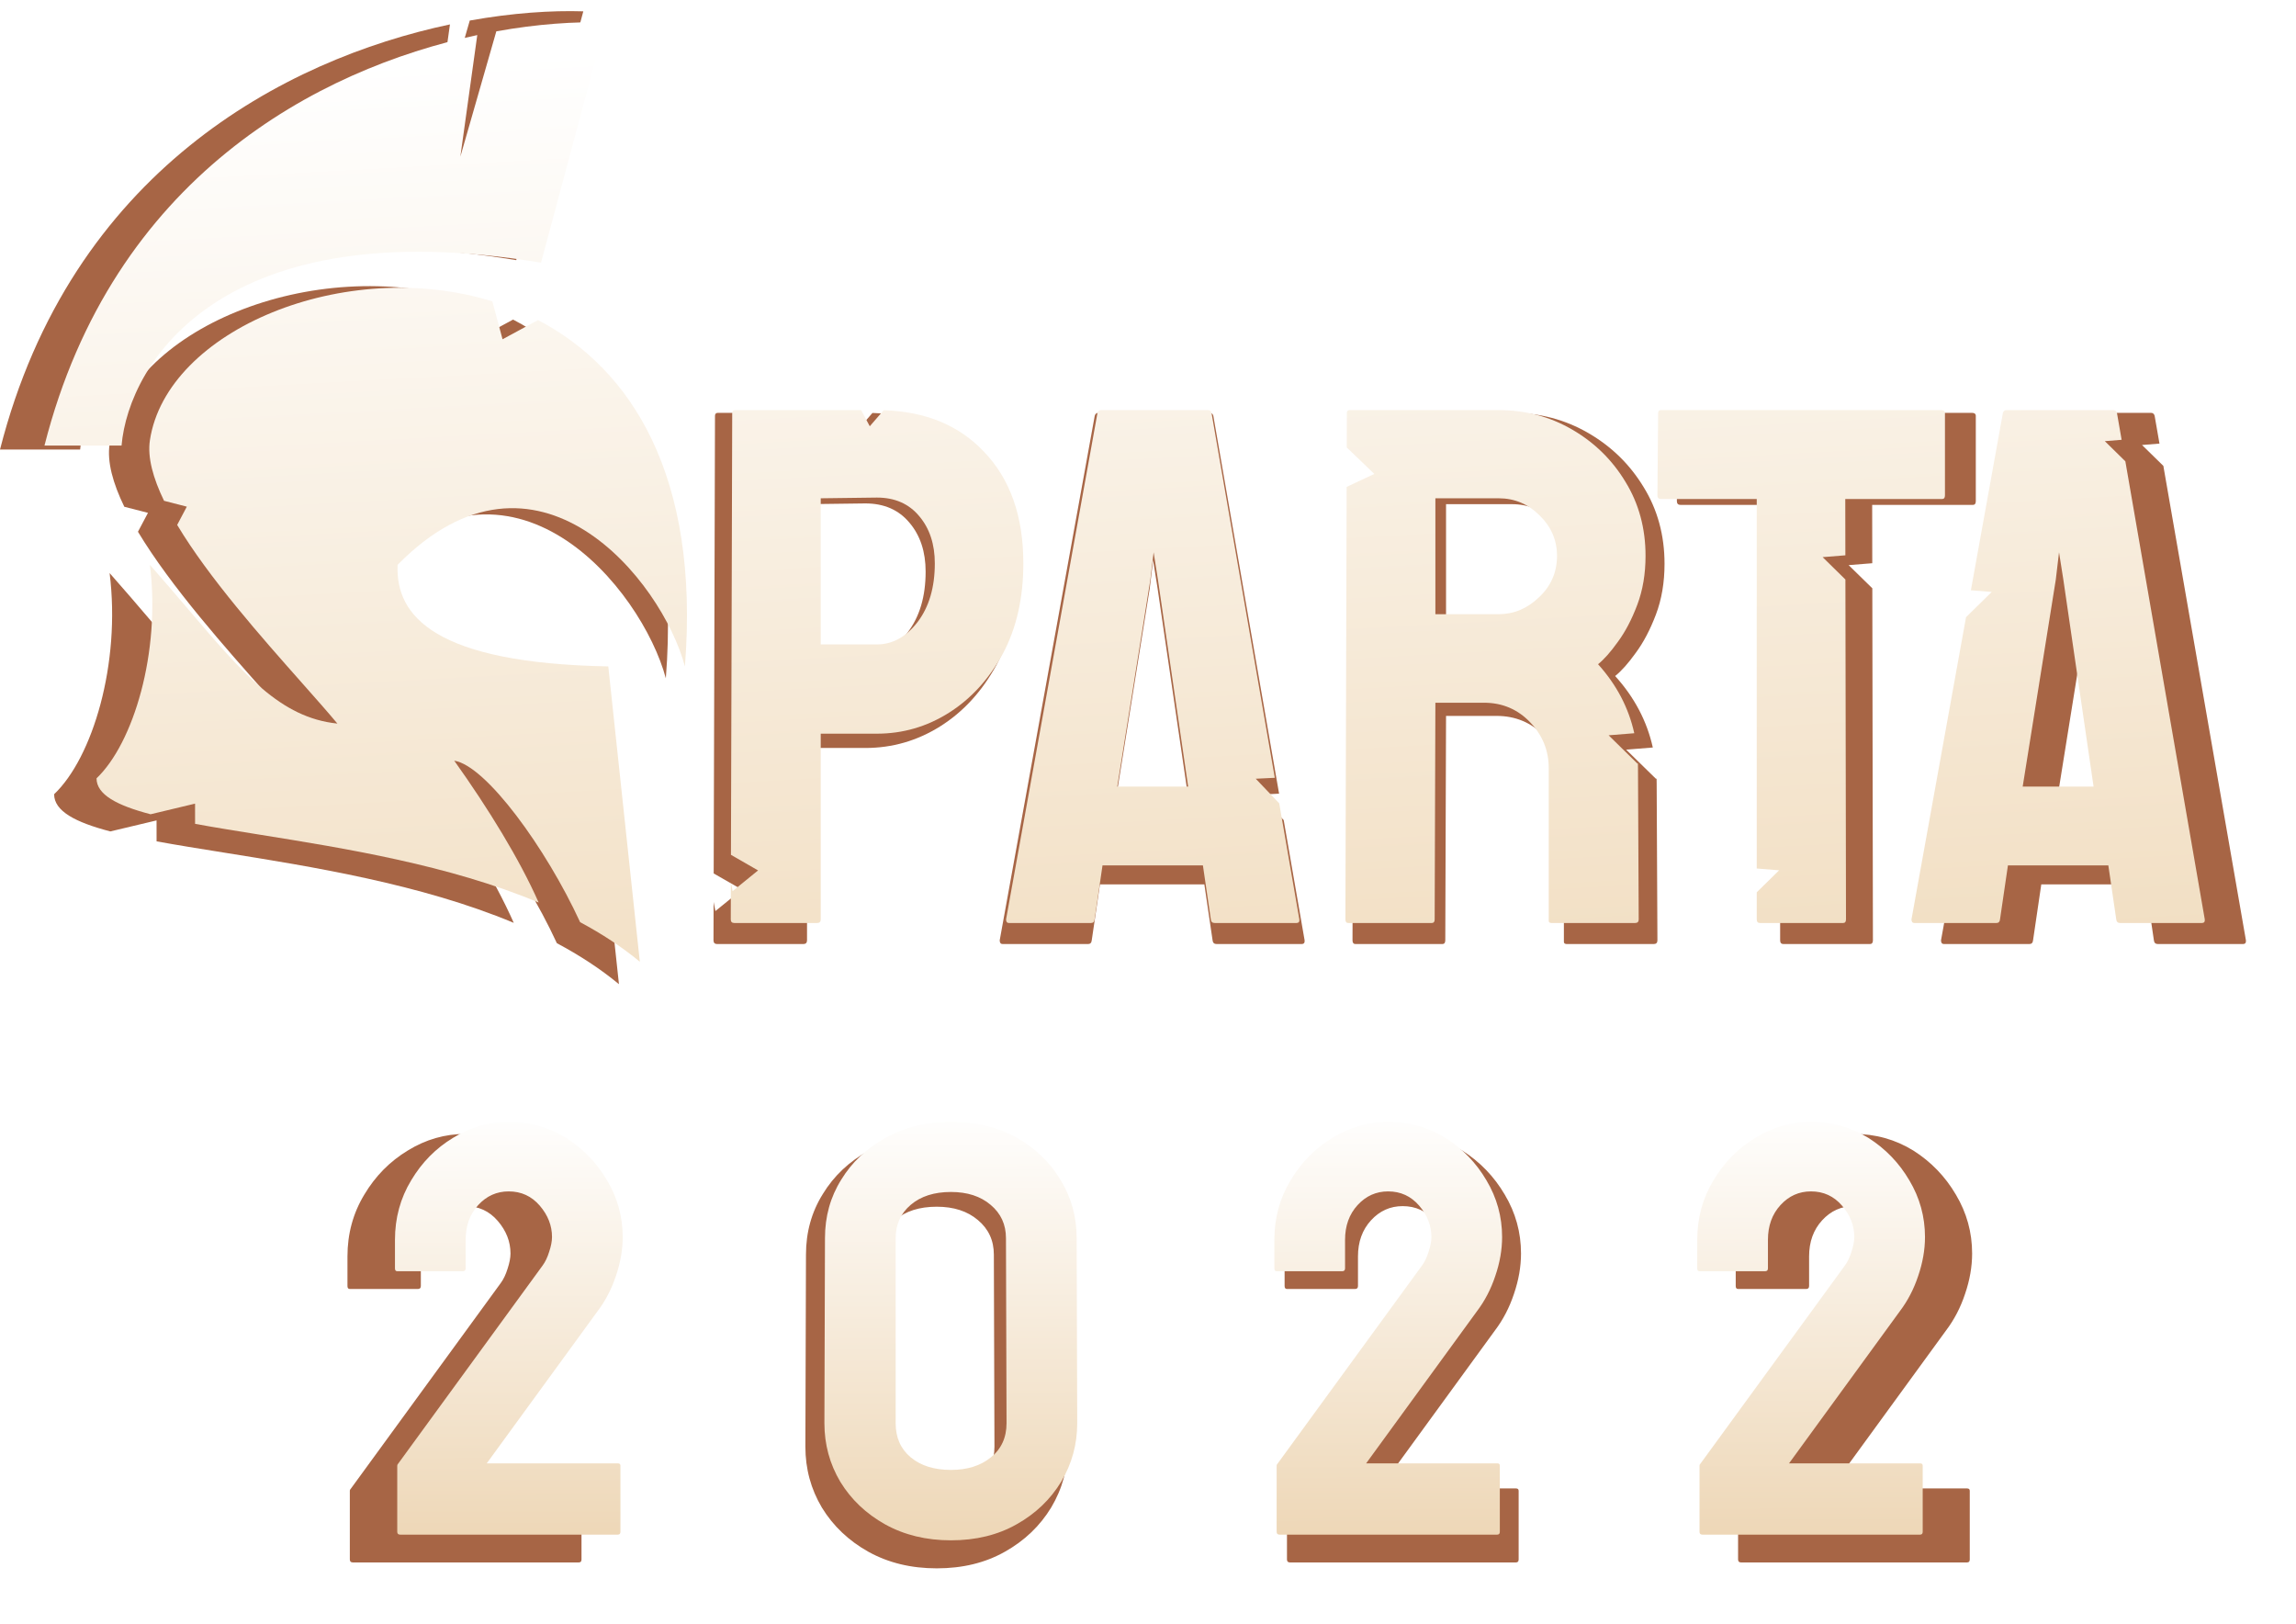 <svg width="413" height="292" viewBox="0 0 413 292" fill="none" xmlns="http://www.w3.org/2000/svg">
<path d="M104.121 281H63.459C63.104 281 62.927 280.823 62.927 280.468V268.12C62.927 267.978 62.998 267.836 63.14 267.694L90.07 230.758C90.567 230.084 90.975 229.232 91.295 228.203C91.649 227.139 91.827 226.216 91.827 225.436C91.827 223.307 91.064 221.355 89.538 219.581C88.013 217.807 86.079 216.92 83.737 216.92C81.502 216.92 79.603 217.771 78.042 219.475C76.481 221.178 75.7 223.342 75.7 225.968V231.29C75.7 231.645 75.523 231.822 75.168 231.822H62.927C62.643 231.822 62.501 231.645 62.501 231.29V225.968C62.501 221.887 63.512 218.18 65.535 214.844C67.522 211.509 70.13 208.866 73.359 206.914C76.587 204.927 80.047 203.934 83.737 203.934C87.64 203.934 91.206 204.927 94.435 206.914C97.628 208.937 100.183 211.58 102.099 214.844C104.05 218.109 105.026 221.639 105.026 225.436C105.026 227.813 104.6 230.243 103.749 232.727C102.933 235.175 101.797 237.357 100.342 239.273L79.639 267.694H104.121C104.441 267.694 104.6 267.836 104.6 268.12V280.468C104.6 280.823 104.441 281 104.121 281ZM168.502 282.064C163.889 282.064 159.791 281.071 156.207 279.084C152.659 277.097 149.874 274.454 147.851 271.154C145.864 267.819 144.871 264.164 144.871 260.19L144.977 225.648C144.977 221.604 145.988 217.967 148.011 214.738C149.998 211.473 152.765 208.866 156.314 206.914C159.862 204.927 163.924 203.934 168.502 203.934C173.185 203.934 177.266 204.909 180.743 206.861C184.22 208.812 186.952 211.438 188.939 214.738C190.961 218.002 191.973 221.639 191.973 225.648L192.079 260.19C192.079 264.128 191.086 267.765 189.099 271.101C187.076 274.436 184.291 277.097 180.743 279.084C177.23 281.071 173.15 282.064 168.502 282.064ZM178.88 260.19L178.773 225.648C178.773 223.094 177.815 221.018 175.899 219.421C174.019 217.825 171.553 217.026 168.502 217.026C165.379 217.026 162.878 217.825 160.997 219.421C159.117 221.018 158.176 223.094 158.176 225.648V260.19C158.176 262.887 159.117 265.015 160.997 266.577C162.878 268.138 165.379 268.918 168.502 268.918C171.553 268.918 174.037 268.138 175.953 266.577C177.904 265.015 178.88 262.887 178.88 260.19ZM272.692 281H232.03C231.675 281 231.498 280.823 231.498 280.468V268.12C231.498 267.978 231.569 267.836 231.711 267.694L258.642 230.758C259.138 230.084 259.546 229.232 259.866 228.203C260.22 227.139 260.398 226.216 260.398 225.436C260.398 223.307 259.635 221.355 258.109 219.581C256.584 217.807 254.65 216.92 252.308 216.92C250.073 216.92 248.174 217.771 246.613 219.475C245.052 221.178 244.271 223.342 244.271 225.968V231.29C244.271 231.645 244.094 231.822 243.739 231.822H231.498C231.214 231.822 231.072 231.645 231.072 231.29V225.968C231.072 221.887 232.083 218.18 234.106 214.844C236.093 211.509 238.701 208.866 241.93 206.914C245.158 204.927 248.618 203.934 252.308 203.934C256.211 203.934 259.777 204.927 263.006 206.914C266.199 208.937 268.754 211.58 270.67 214.844C272.621 218.109 273.597 221.639 273.597 225.436C273.597 227.813 273.171 230.243 272.32 232.727C271.504 235.175 270.368 237.357 268.914 239.273L248.21 267.694H272.692C273.012 267.694 273.171 267.836 273.171 268.12V280.468C273.171 280.823 273.012 281 272.692 281ZM353.838 281H313.176C312.821 281 312.643 280.823 312.643 280.468V268.12C312.643 267.978 312.714 267.836 312.856 267.694L339.787 230.758C340.284 230.084 340.692 229.232 341.011 228.203C341.366 227.139 341.543 226.216 341.543 225.436C341.543 223.307 340.78 221.355 339.255 219.581C337.729 217.807 335.795 216.92 333.453 216.92C331.218 216.92 329.32 217.771 327.759 219.475C326.197 221.178 325.417 223.342 325.417 225.968V231.29C325.417 231.645 325.239 231.822 324.885 231.822H312.643C312.36 231.822 312.218 231.645 312.218 231.29V225.968C312.218 221.887 313.229 218.18 315.251 214.844C317.238 211.509 319.846 208.866 323.075 206.914C326.304 204.927 329.763 203.934 333.453 203.934C337.356 203.934 340.922 204.927 344.151 206.914C347.345 208.937 349.899 211.58 351.815 214.844C353.767 218.109 354.742 221.639 354.742 225.436C354.742 227.813 354.317 230.243 353.465 232.727C352.649 235.175 351.514 237.357 350.059 239.273L329.355 267.694H353.838C354.157 267.694 354.317 267.836 354.317 268.12V280.468C354.317 280.823 354.157 281 353.838 281Z" fill="#A76545"/>
<path d="M111.138 276H71.969C71.627 276 71.456 275.829 71.456 275.487V263.593C71.456 263.456 71.524 263.319 71.661 263.183L97.603 227.602C98.082 226.952 98.475 226.132 98.782 225.141C99.124 224.115 99.295 223.227 99.295 222.475C99.295 220.424 98.56 218.544 97.091 216.835C95.621 215.126 93.758 214.271 91.502 214.271C89.349 214.271 87.52 215.092 86.016 216.732C84.512 218.373 83.76 220.458 83.76 222.987V228.114C83.76 228.456 83.59 228.627 83.248 228.627H71.456C71.182 228.627 71.046 228.456 71.046 228.114V222.987C71.046 219.057 72.02 215.485 73.968 212.272C75.882 209.059 78.394 206.513 81.505 204.633C84.615 202.719 87.948 201.762 91.502 201.762C95.262 201.762 98.697 202.719 101.807 204.633C104.883 206.581 107.344 209.127 109.19 212.272C111.07 215.417 112.01 218.817 112.01 222.475C112.01 224.765 111.6 227.106 110.779 229.499C109.993 231.857 108.9 233.959 107.498 235.805L87.554 263.183H111.138C111.446 263.183 111.6 263.319 111.6 263.593V275.487C111.6 275.829 111.446 276 111.138 276ZM171.056 277.025C166.613 277.025 162.665 276.068 159.213 274.154C155.795 272.24 153.112 269.694 151.163 266.515C149.249 263.302 148.292 259.782 148.292 255.954L148.395 222.68C148.395 218.783 149.369 215.28 151.317 212.169C153.231 209.025 155.897 206.513 159.315 204.633C162.733 202.719 166.647 201.762 171.056 201.762C175.568 201.762 179.498 202.702 182.848 204.582C186.198 206.461 188.829 208.991 190.744 212.169C192.692 215.314 193.666 218.817 193.666 222.68L193.768 255.954C193.768 259.748 192.811 263.251 190.897 266.464C188.949 269.677 186.266 272.24 182.848 274.154C179.464 276.068 175.534 277.025 171.056 277.025ZM181.054 255.954L180.951 222.68C180.951 220.219 180.028 218.219 178.183 216.681C176.371 215.143 173.996 214.374 171.056 214.374C168.048 214.374 165.639 215.143 163.827 216.681C162.016 218.219 161.11 220.219 161.11 222.68V255.954C161.11 258.551 162.016 260.602 163.827 262.106C165.639 263.61 168.048 264.362 171.056 264.362C173.996 264.362 176.388 263.61 178.234 262.106C180.114 260.602 181.054 258.551 181.054 255.954ZM269.323 276H230.153C229.812 276 229.641 275.829 229.641 275.487V263.593C229.641 263.456 229.709 263.319 229.846 263.183L255.788 227.602C256.267 226.952 256.66 226.132 256.967 225.141C257.309 224.115 257.48 223.227 257.48 222.475C257.48 220.424 256.745 218.544 255.275 216.835C253.806 215.126 251.943 214.271 249.687 214.271C247.534 214.271 245.705 215.092 244.201 216.732C242.697 218.373 241.945 220.458 241.945 222.987V228.114C241.945 228.456 241.775 228.627 241.433 228.627H229.641C229.367 228.627 229.231 228.456 229.231 228.114V222.987C229.231 219.057 230.205 215.485 232.153 212.272C234.067 209.059 236.579 206.513 239.69 204.633C242.8 202.719 246.132 201.762 249.687 201.762C253.447 201.762 256.882 202.719 259.992 204.633C263.068 206.581 265.529 209.127 267.375 212.272C269.255 215.417 270.195 218.817 270.195 222.475C270.195 224.765 269.785 227.106 268.964 229.499C268.178 231.857 267.085 233.959 265.683 235.805L245.739 263.183H269.323C269.631 263.183 269.785 263.319 269.785 263.593V275.487C269.785 275.829 269.631 276 269.323 276ZM345.391 276H306.221C305.879 276 305.708 275.829 305.708 275.487V263.593C305.708 263.456 305.777 263.319 305.913 263.183L331.856 227.602C332.334 226.952 332.727 226.132 333.035 225.141C333.377 224.115 333.548 223.227 333.548 222.475C333.548 220.424 332.813 218.544 331.343 216.835C329.873 215.126 328.011 214.271 325.755 214.271C323.601 214.271 321.773 215.092 320.269 216.732C318.765 218.373 318.013 220.458 318.013 222.987V228.114C318.013 228.456 317.842 228.627 317.5 228.627H305.708C305.435 228.627 305.298 228.456 305.298 228.114V222.987C305.298 219.057 306.272 215.485 308.221 212.272C310.135 209.059 312.647 206.513 315.757 204.633C318.867 202.719 322.2 201.762 325.755 201.762C329.514 201.762 332.95 202.719 336.06 204.633C339.136 206.581 341.597 209.127 343.443 212.272C345.323 215.417 346.263 218.817 346.263 222.475C346.263 224.765 345.852 227.106 345.032 229.499C344.246 231.857 343.152 233.959 341.751 235.805L321.807 263.183H345.391C345.699 263.183 345.852 263.319 345.852 263.593V275.487C345.852 275.829 345.699 276 345.391 276Z" fill="url(#paint0_linear_500_3989)"/>
<path d="M80.936 4.391L77.772 27.047L84.499 3.695C92.212 2.311 99.232 1.857 104.926 2.038L92.858 46.788C33.322 36.903 15.756 65.379 14.415 80.853H0C12.739 30.907 51.085 10.707 80.936 4.391Z" fill="#A76545"/>
<path d="M66.037 103.064C92.038 76.754 115.503 106.014 119.769 121.991C122.582 86.431 109.69 66.51 92.291 57.477L85.663 61.053L83.755 53.993C56.302 45.535 22.845 59.297 19.716 79.864C19.234 83.034 20.305 86.908 22.362 91.142L26.618 92.234L24.817 95.634C30.738 105.483 40.553 116.518 48.089 124.991C50.667 127.89 52.979 130.489 54.777 132.639C44.136 131.546 37.234 123.466 26.863 111.323L26.862 111.322C24.66 108.743 22.301 105.981 19.716 103.064C21.764 119.381 16.627 136.31 9.736 142.837C9.736 145.882 13.562 147.889 19.841 149.531L28.161 147.55L28.165 151.315C31.812 151.983 35.861 152.63 40.179 153.32C56.121 155.867 75.74 159.001 92.414 165.974C88.879 157.981 83.005 148.452 76.628 139.551C82.552 140.45 93.791 155.829 100.17 169.633C104.198 171.777 107.958 174.214 111.335 177L105.437 121.991C73.09 121.38 65.611 112.668 66.037 103.064Z" fill="#A76545"/>
<path fill-rule="evenodd" clip-rule="evenodd" d="M152.726 74.248L154.337 77.257L156.937 74.268C164.772 74.516 171.01 77.08 175.652 81.958C180.587 87.054 183.055 94.004 183.055 102.809C183.055 109.245 181.776 114.854 179.219 119.637C176.617 124.375 173.252 128.04 169.124 130.632C164.997 133.224 160.51 134.521 155.665 134.521H145.166V169.115C145.166 169.562 144.942 169.786 144.493 169.786H129.015C128.566 169.786 128.342 169.562 128.342 169.115L128.362 162.22L128.681 163.852L133.449 159.991L128.376 157.088L128.611 74.785C128.611 74.427 128.791 74.248 129.15 74.248H152.726ZM155.665 90.54L145.166 90.674V117.894H155.665C158.581 117.894 161.116 116.508 163.269 113.737C165.423 110.921 166.5 107.279 166.5 102.809C166.5 99.233 165.535 96.306 163.606 94.026C161.677 91.702 159.03 90.54 155.665 90.54Z" fill="#A76545"/>
<path fill-rule="evenodd" clip-rule="evenodd" d="M179.825 169.115L196.918 74.785C197.008 74.427 197.232 74.248 197.591 74.248H217.579C217.938 74.248 218.162 74.427 218.252 74.785L230.081 142.74L226.515 142.912L230.909 147.494L234.672 169.115C234.717 169.562 234.538 169.786 234.134 169.786H218.857C218.409 169.786 218.162 169.562 218.117 169.115L216.637 159.059H197.86L196.38 169.115C196.335 169.562 196.111 169.786 195.707 169.786H180.363C180.004 169.786 179.825 169.562 179.825 169.115ZM206.811 105.826L200.62 144.376H213.877L208.224 105.826L207.417 100.731L206.811 105.826Z" fill="#A76545"/>
<path fill-rule="evenodd" clip-rule="evenodd" d="M259.438 169.786H243.825C243.466 169.786 243.286 169.562 243.286 169.115L243.516 88.554L248.688 86.135L243.537 81.207L243.556 74.785C243.556 74.427 243.735 74.248 244.094 74.248H271.955C276.935 74.248 281.511 75.455 285.684 77.869C289.856 80.282 293.176 83.523 295.644 87.59C298.156 91.657 299.413 96.261 299.413 101.401C299.413 104.753 298.897 107.793 297.865 110.519C296.833 113.245 295.622 115.547 294.231 117.424C292.885 119.302 291.651 120.687 290.529 121.581C293.991 125.402 296.249 129.687 297.305 134.437L292.509 134.822L297.925 140.12L297.983 139.925C297.994 140.267 297.999 140.611 297.999 140.957L298.134 169.115C298.134 169.562 297.91 169.786 297.461 169.786H281.848C281.489 169.786 281.31 169.651 281.31 169.383V140.957C281.31 137.649 280.143 134.789 277.81 132.375C275.477 129.962 272.606 128.755 269.196 128.755H260.111L259.976 169.115C259.976 169.562 259.797 169.786 259.438 169.786ZM271.955 90.674H260.111V112.262H271.955C274.782 112.262 277.294 111.212 279.493 109.111C281.736 107.01 282.857 104.44 282.857 101.401C282.857 98.496 281.781 95.993 279.627 93.892C277.474 91.747 274.916 90.674 271.955 90.674Z" fill="#A76545"/>
<path d="M336.359 169.786H320.813C320.41 169.786 320.208 169.562 320.208 169.115V164.066L324.395 159.97L320.208 159.634V90.808H302.306C301.858 90.808 301.633 90.585 301.633 90.138L301.768 74.785C301.768 74.427 301.948 74.248 302.306 74.248H354.664C355.158 74.248 355.404 74.427 355.404 74.785V90.138C355.404 90.585 355.225 90.808 354.866 90.808H336.763L336.781 101.295L332.529 101.637L336.789 105.803L336.897 169.115C336.897 169.562 336.718 169.786 336.359 169.786Z" fill="#A76545"/>
<path fill-rule="evenodd" clip-rule="evenodd" d="M349.146 169.115L359.347 112.82L364.154 108.118L360.256 107.805L366.239 74.785C366.329 74.427 366.553 74.248 366.912 74.248H386.9C387.259 74.248 387.483 74.427 387.573 74.785L388.442 79.78L385.301 80.032L389.14 83.787L403.993 169.115C404.038 169.562 403.859 169.786 403.455 169.786H388.178C387.73 169.786 387.483 169.562 387.438 169.115L385.957 159.059H367.181L365.701 169.115C365.656 169.562 365.432 169.786 365.028 169.786H349.684C349.325 169.786 349.146 169.562 349.146 169.115ZM376.132 105.826L369.941 144.376H383.198L377.545 105.826L376.738 100.731L376.132 105.826Z" fill="#A76545"/>
<g filter="url(#filter0_i_500_3989)">
<path d="M85.85 2.309L82.807 24.183L89.277 1.637C96.696 0.3 103.449 -0.138 108.925 0.036L97.317 43.244C40.051 33.7 23.155 61.194 21.865 76.134H8C20.253 27.911 57.138 8.407 85.85 2.309Z" fill="url(#paint1_linear_500_3989)"/>
<path d="M71.52 97.58C96.529 72.176 119.1 100.428 123.202 115.854C125.908 81.52 113.508 62.286 96.773 53.564L90.397 57.017L88.562 50.2C62.155 42.034 29.974 55.322 26.965 75.179C26.501 78.24 27.53 81.981 29.509 86.068L33.603 87.122L31.871 90.406C37.567 99.915 47.007 110.569 54.255 118.75C56.736 121.549 58.959 124.059 60.689 126.134C50.454 125.079 43.815 117.277 33.839 105.553L33.838 105.552C31.72 103.063 29.451 100.396 26.965 97.58C28.934 113.334 23.993 129.679 17.365 135.98C17.365 138.921 21.046 140.858 27.084 142.444L35.087 140.531L35.091 144.166C38.599 144.812 42.494 145.436 46.647 146.102C61.981 148.561 80.853 151.588 96.891 158.32C93.491 150.602 87.841 141.402 81.707 132.808C87.405 133.676 98.216 148.525 104.351 161.852C108.226 163.923 111.842 166.276 115.09 168.966L109.417 115.854C78.303 115.263 71.109 106.852 71.52 97.58Z" fill="url(#paint2_linear_500_3989)"/>
<path fill-rule="evenodd" clip-rule="evenodd" d="M154.903 69.757L156.453 72.663L158.954 69.776C166.49 70.016 172.491 72.491 176.955 77.201C181.702 82.121 184.076 88.831 184.076 97.333C184.076 103.547 182.846 108.963 180.386 113.581C177.883 118.155 174.647 121.694 170.676 124.197C166.706 126.7 162.391 127.951 157.73 127.951H147.632V161.353C147.632 161.784 147.416 162 146.985 162H132.096C131.665 162 131.449 161.784 131.449 161.353L131.468 154.695L131.775 156.271L136.361 152.543L131.482 149.74L131.708 70.275C131.708 69.93 131.88 69.757 132.226 69.757H154.903ZM157.73 85.487L147.632 85.616V111.898H157.73C160.535 111.898 162.973 110.56 165.045 107.884C167.116 105.165 168.152 101.648 168.152 97.333C168.152 93.88 167.224 91.054 165.368 88.853C163.513 86.609 160.967 85.487 157.73 85.487Z" fill="url(#paint3_linear_500_3989)"/>
<path fill-rule="evenodd" clip-rule="evenodd" d="M180.969 161.353L197.411 70.275C197.497 69.93 197.713 69.757 198.058 69.757H217.283C217.629 69.757 217.844 69.93 217.931 70.275L229.309 135.887L225.879 136.053L230.105 140.477L233.725 161.353C233.768 161.784 233.596 162 233.207 162H218.513C218.082 162 217.844 161.784 217.801 161.353L216.377 151.643H198.317L196.893 161.353C196.85 161.784 196.634 162 196.246 162H181.487C181.141 162 180.969 161.784 180.969 161.353ZM206.926 100.246L200.971 137.467H213.723L208.286 100.246L207.509 95.326L206.926 100.246Z" fill="url(#paint4_linear_500_3989)"/>
<path fill-rule="evenodd" clip-rule="evenodd" d="M257.547 162H242.529C242.184 162 242.011 161.784 242.011 161.353L242.232 83.569L247.207 81.234L242.252 76.476L242.27 70.275C242.27 69.93 242.443 69.757 242.788 69.757H269.587C274.377 69.757 278.779 70.922 282.792 73.253C286.805 75.583 289.999 78.712 292.372 82.639C294.789 86.566 295.997 91.011 295.997 95.974C295.997 99.21 295.501 102.145 294.509 104.777C293.516 107.41 292.351 109.632 291.013 111.444C289.718 113.257 288.532 114.595 287.453 115.458C290.782 119.147 292.954 123.285 293.97 127.87L289.357 128.242L294.567 133.357L294.622 133.169C294.633 133.499 294.638 133.831 294.638 134.165L294.768 161.353C294.768 161.784 294.552 162 294.12 162H279.102C278.757 162 278.585 161.871 278.585 161.612V134.165C278.585 130.972 277.463 128.21 275.219 125.88C272.974 123.549 270.213 122.384 266.933 122.384H258.194L258.065 161.353C258.065 161.784 257.892 162 257.547 162ZM269.587 85.616H258.194V106.46H269.587C272.306 106.46 274.722 105.446 276.837 103.418C278.995 101.389 280.073 98.908 280.073 95.974C280.073 93.168 279.038 90.752 276.966 88.724C274.895 86.652 272.435 85.616 269.587 85.616Z" fill="url(#paint5_linear_500_3989)"/>
<path d="M331.535 162H316.582C316.194 162 316 161.784 316 161.353V156.477L320.027 152.523L316 152.198V85.746H298.781C298.349 85.746 298.134 85.53 298.134 85.099L298.263 70.275C298.263 69.93 298.436 69.757 298.781 69.757H349.142C349.617 69.757 349.854 69.93 349.854 70.275V85.099C349.854 85.53 349.682 85.746 349.337 85.746H331.924L331.941 95.871L327.851 96.201L331.948 100.224L332.053 161.353C332.053 161.784 331.881 162 331.535 162Z" fill="url(#paint6_linear_500_3989)"/>
<path fill-rule="evenodd" clip-rule="evenodd" d="M343.834 161.353L353.647 106.999L358.27 102.459L354.521 102.156L360.276 70.275C360.363 69.93 360.578 69.757 360.924 69.757H380.149C380.494 69.757 380.71 69.93 380.796 70.275L381.633 75.098L378.611 75.341L382.304 78.967L396.591 161.353C396.634 161.784 396.461 162 396.073 162H381.379C380.947 162 380.71 161.784 380.667 161.353L379.243 151.643H361.182L359.758 161.353C359.715 161.784 359.499 162 359.111 162H344.352C344.007 162 343.834 161.784 343.834 161.353ZM369.792 100.246L363.837 137.467H376.589L371.151 100.246L370.374 95.326L369.792 100.246Z" fill="url(#paint7_linear_500_3989)"/>
</g>
<defs>
<filter id="filter0_i_500_3989" x="8" y="0" width="388.597" height="172.966" filterUnits="userSpaceOnUse" color-interpolation-filters="sRGB">
<feFlood flood-opacity="0" result="BackgroundImageFix"/>
<feBlend mode="normal" in="SourceGraphic" in2="BackgroundImageFix" result="shape"/>
<feColorMatrix in="SourceAlpha" type="matrix" values="0 0 0 0 0 0 0 0 0 0 0 0 0 0 0 0 0 0 127 0" result="hardAlpha"/>
<feOffset dy="4"/>
<feGaussianBlur stdDeviation="2"/>
<feComposite in2="hardAlpha" operator="arithmetic" k2="-1" k3="1"/>
<feColorMatrix type="matrix" values="0 0 0 0 0 0 0 0 0 0 0 0 0 0 0 0 0 0 0.25 0"/>
<feBlend mode="normal" in2="shape" result="effect1_innerShadow_500_3989"/>
</filter>
<linearGradient id="paint0_linear_500_3989" x1="209.5" y1="199" x2="210" y2="396.5" gradientUnits="userSpaceOnUse">
<stop stop-color="white"/>
<stop offset="1" stop-color="#D39947"/>
</linearGradient>
<linearGradient id="paint1_linear_500_3989" x1="202.299" y1="9.63723e-07" x2="231.51" y2="535.8" gradientUnits="userSpaceOnUse">
<stop stop-color="white"/>
<stop offset="1" stop-color="#D69C47"/>
</linearGradient>
<linearGradient id="paint2_linear_500_3989" x1="202.299" y1="9.63723e-07" x2="231.51" y2="535.8" gradientUnits="userSpaceOnUse">
<stop stop-color="white"/>
<stop offset="1" stop-color="#D69C47"/>
</linearGradient>
<linearGradient id="paint3_linear_500_3989" x1="202.299" y1="9.63723e-07" x2="231.51" y2="535.8" gradientUnits="userSpaceOnUse">
<stop stop-color="white"/>
<stop offset="1" stop-color="#D69C47"/>
</linearGradient>
<linearGradient id="paint4_linear_500_3989" x1="202.299" y1="9.63723e-07" x2="231.51" y2="535.8" gradientUnits="userSpaceOnUse">
<stop stop-color="white"/>
<stop offset="1" stop-color="#D69C47"/>
</linearGradient>
<linearGradient id="paint5_linear_500_3989" x1="202.299" y1="9.63723e-07" x2="231.51" y2="535.8" gradientUnits="userSpaceOnUse">
<stop stop-color="white"/>
<stop offset="1" stop-color="#D69C47"/>
</linearGradient>
<linearGradient id="paint6_linear_500_3989" x1="202.299" y1="9.63723e-07" x2="231.51" y2="535.8" gradientUnits="userSpaceOnUse">
<stop stop-color="white"/>
<stop offset="1" stop-color="#D69C47"/>
</linearGradient>
<linearGradient id="paint7_linear_500_3989" x1="202.299" y1="9.63723e-07" x2="231.51" y2="535.8" gradientUnits="userSpaceOnUse">
<stop stop-color="white"/>
<stop offset="1" stop-color="#D69C47"/>
</linearGradient>
</defs>
</svg>

